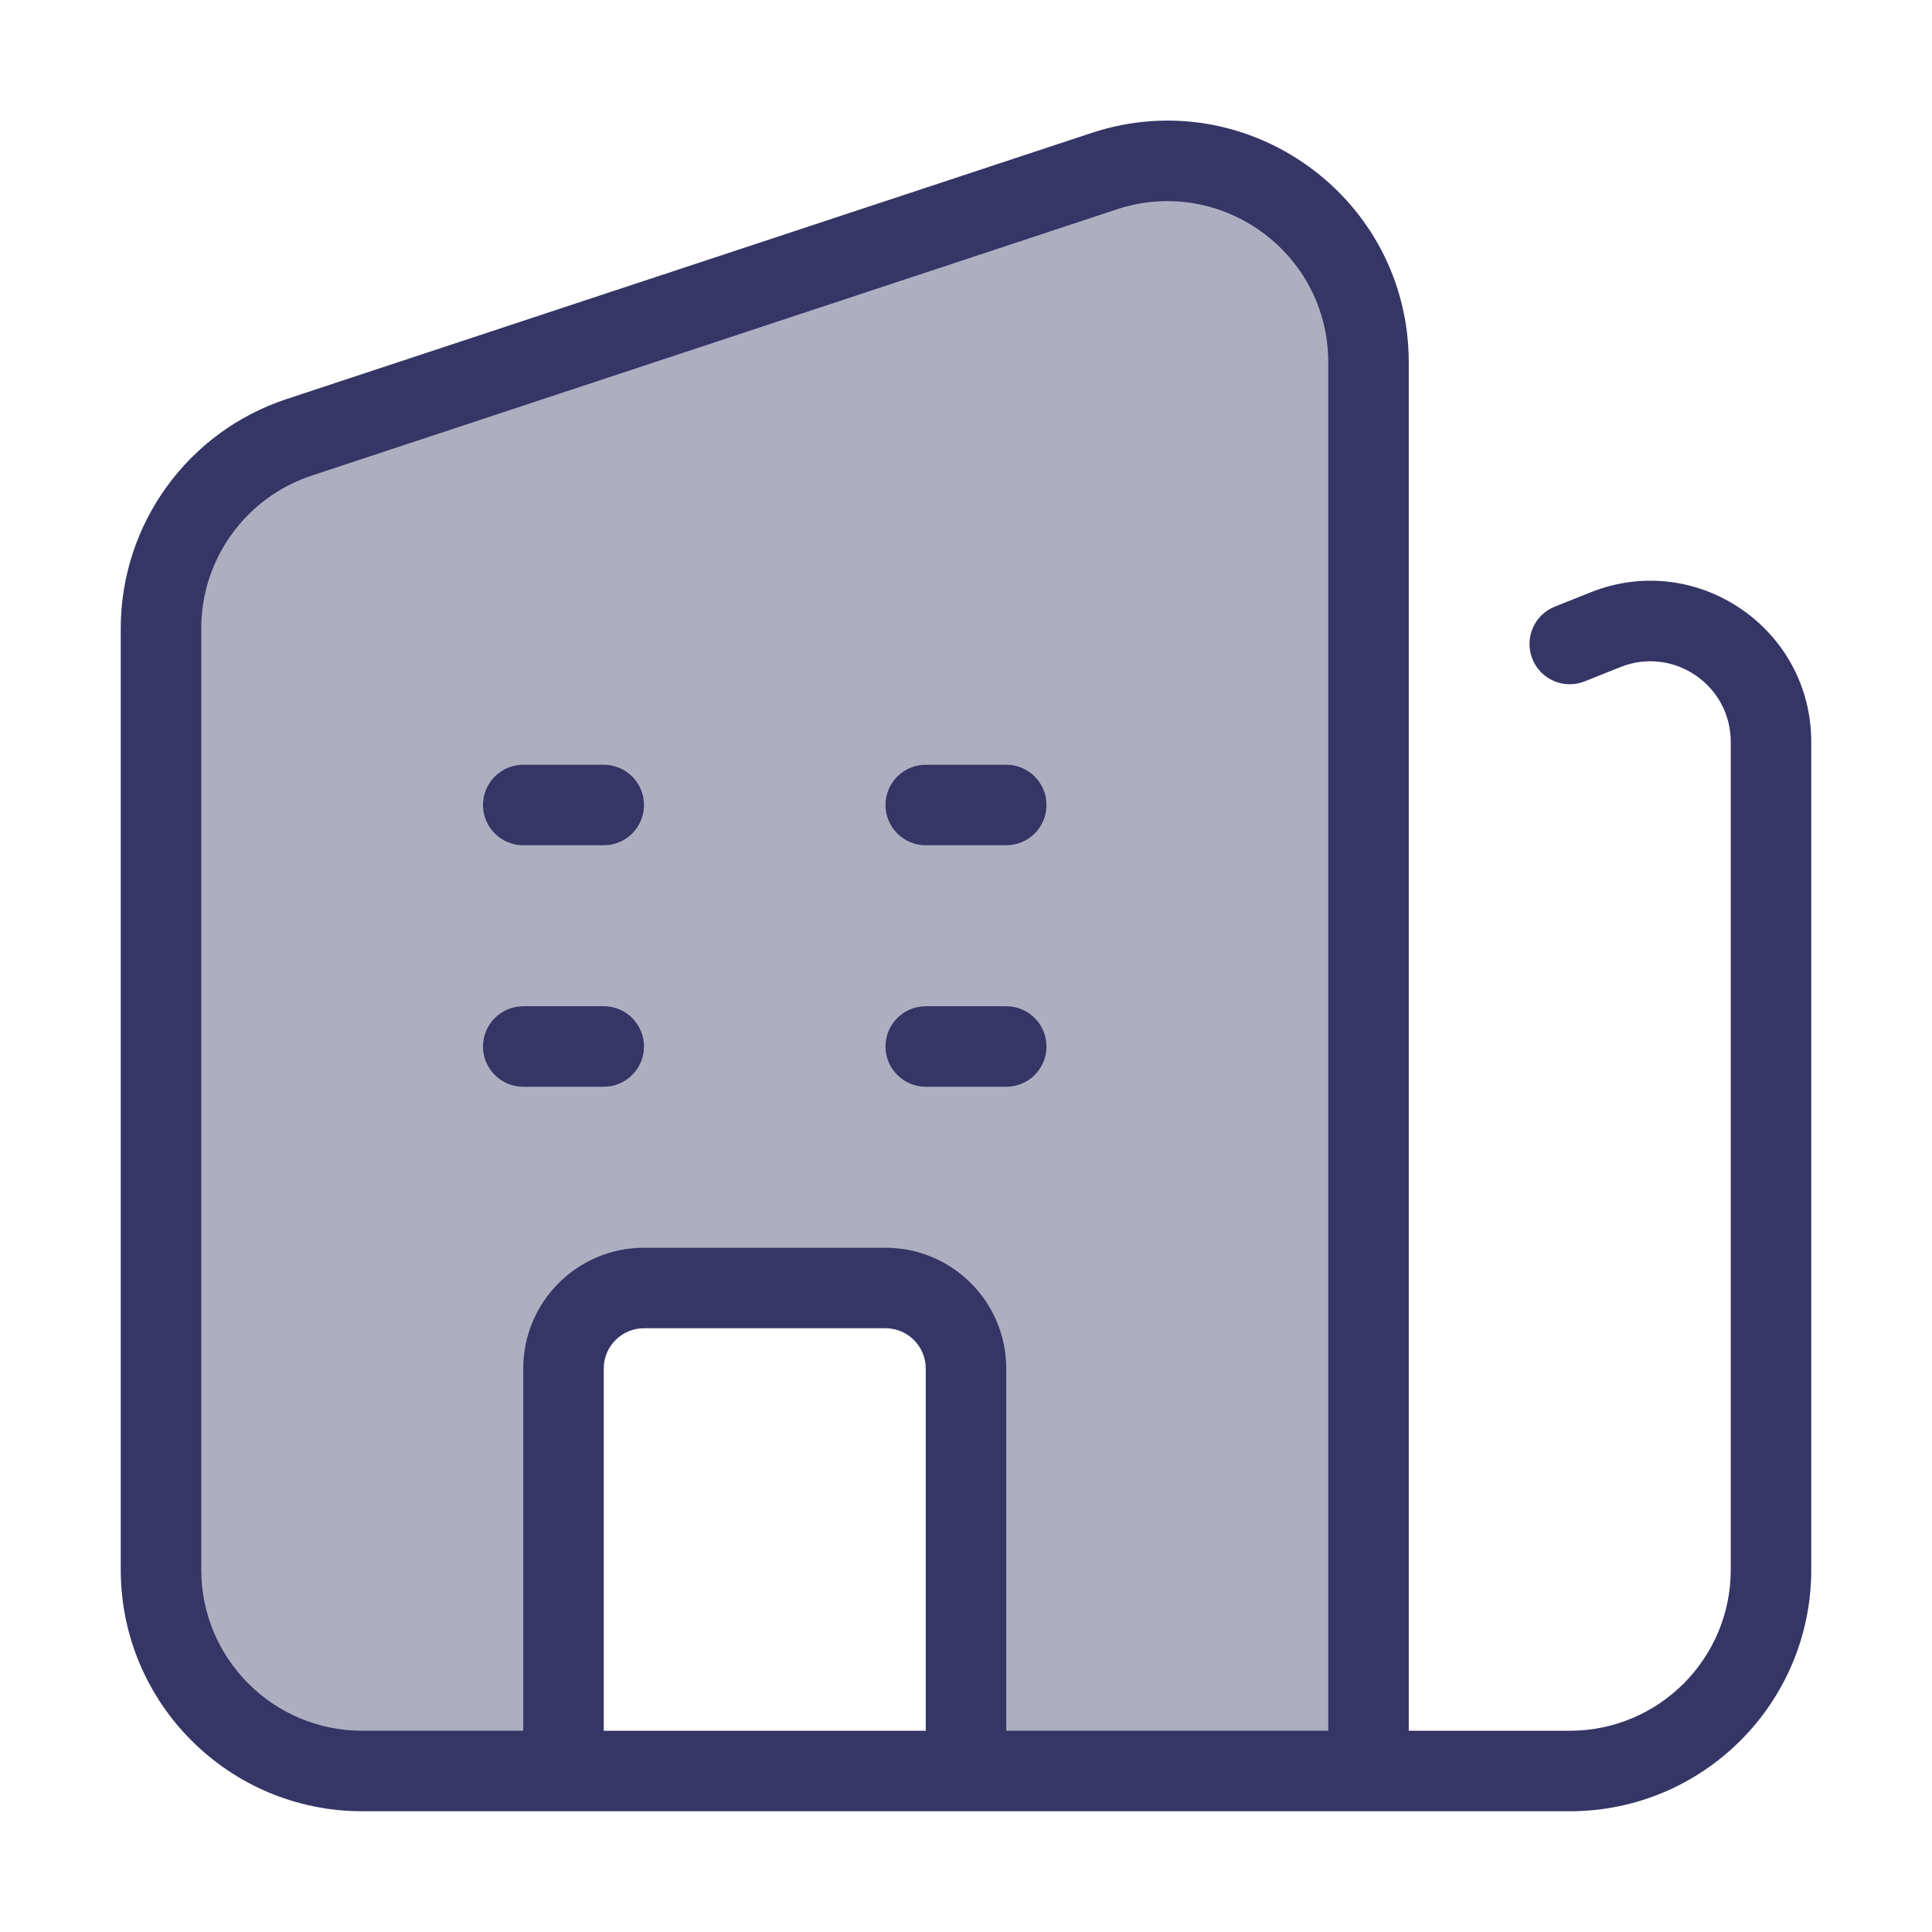 <svg width="24" height="24" viewBox="0 0 24 24" fill="none" xmlns="http://www.w3.org/2000/svg">
<path opacity="0.4" fill-rule="evenodd" clip-rule="evenodd" d="M17 22H4.5C3.119 22 2 20.881 2 19.5V7.807C2 6.728 2.691 5.772 3.715 5.433L13.715 2.126C15.333 1.591 17 2.796 17 4.5V22ZM12 17V22H7V17C7 16.448 7.448 16 8 16H11C11.552 16 12 16.448 12 17Z" fill="#353566"/>
<path d="M13 10C13 10.276 12.776 10.5 12.5 10.5H11.5C11.224 10.5 11 10.276 11 10C11 9.724 11.224 9.5 11.5 9.5H12.5C12.776 9.5 13 9.724 13 10Z" fill="#353566"/>
<path d="M12.5 13.5C12.776 13.5 13 13.276 13 13C13 12.724 12.776 12.5 12.5 12.5H11.5C11.224 12.5 11 12.724 11 13C11 13.276 11.224 13.5 11.5 13.5H12.5Z" fill="#353566"/>
<path d="M8 10C8 10.276 7.776 10.5 7.5 10.5H6.5C6.224 10.5 6 10.276 6 10C6 9.724 6.224 9.5 6.5 9.5H7.5C7.776 9.5 8 9.724 8 10Z" fill="#353566"/>
<path d="M7.5 13.5C7.776 13.5 8 13.276 8 13C8 12.724 7.776 12.5 7.5 12.5H6.5C6.224 12.5 6 12.724 6 13C6 13.276 6.224 13.5 6.5 13.5H7.5Z" fill="#353566"/>
<path fill-rule="evenodd" clip-rule="evenodd" d="M17.5 21.5V4.5C17.5 2.455 15.499 1.01 13.558 1.652L3.558 4.958C2.33 5.364 1.5 6.513 1.5 7.807V19.5C1.5 21.157 2.843 22.5 4.5 22.5H17C17.004 22.5 17.007 22.5 17.011 22.5H19.5C21.157 22.5 22.5 21.157 22.5 19.5V9.216C22.5 7.801 21.071 6.833 19.757 7.359L19.314 7.536C19.058 7.638 18.933 7.929 19.036 8.186C19.138 8.442 19.429 8.567 19.686 8.464L20.129 8.287C20.785 8.024 21.5 8.508 21.5 9.216V19.5C21.5 20.605 20.605 21.5 19.5 21.5H17.5ZM16.5 4.5C16.5 3.137 15.166 2.173 13.872 2.601L3.872 5.908C3.053 6.179 2.5 6.944 2.5 7.807V19.5C2.5 20.605 3.395 21.5 4.5 21.5H6.5V17C6.5 16.172 7.172 15.5 8 15.5H11C11.828 15.5 12.5 16.172 12.5 17V21.5H13.989C13.993 21.5 13.996 21.5 14 21.5H16.5V4.5ZM8 16.5C7.724 16.5 7.5 16.724 7.5 17V21.5H11.5V17C11.5 16.724 11.276 16.5 11 16.5H8Z" fill="#353566"/>
</svg>
